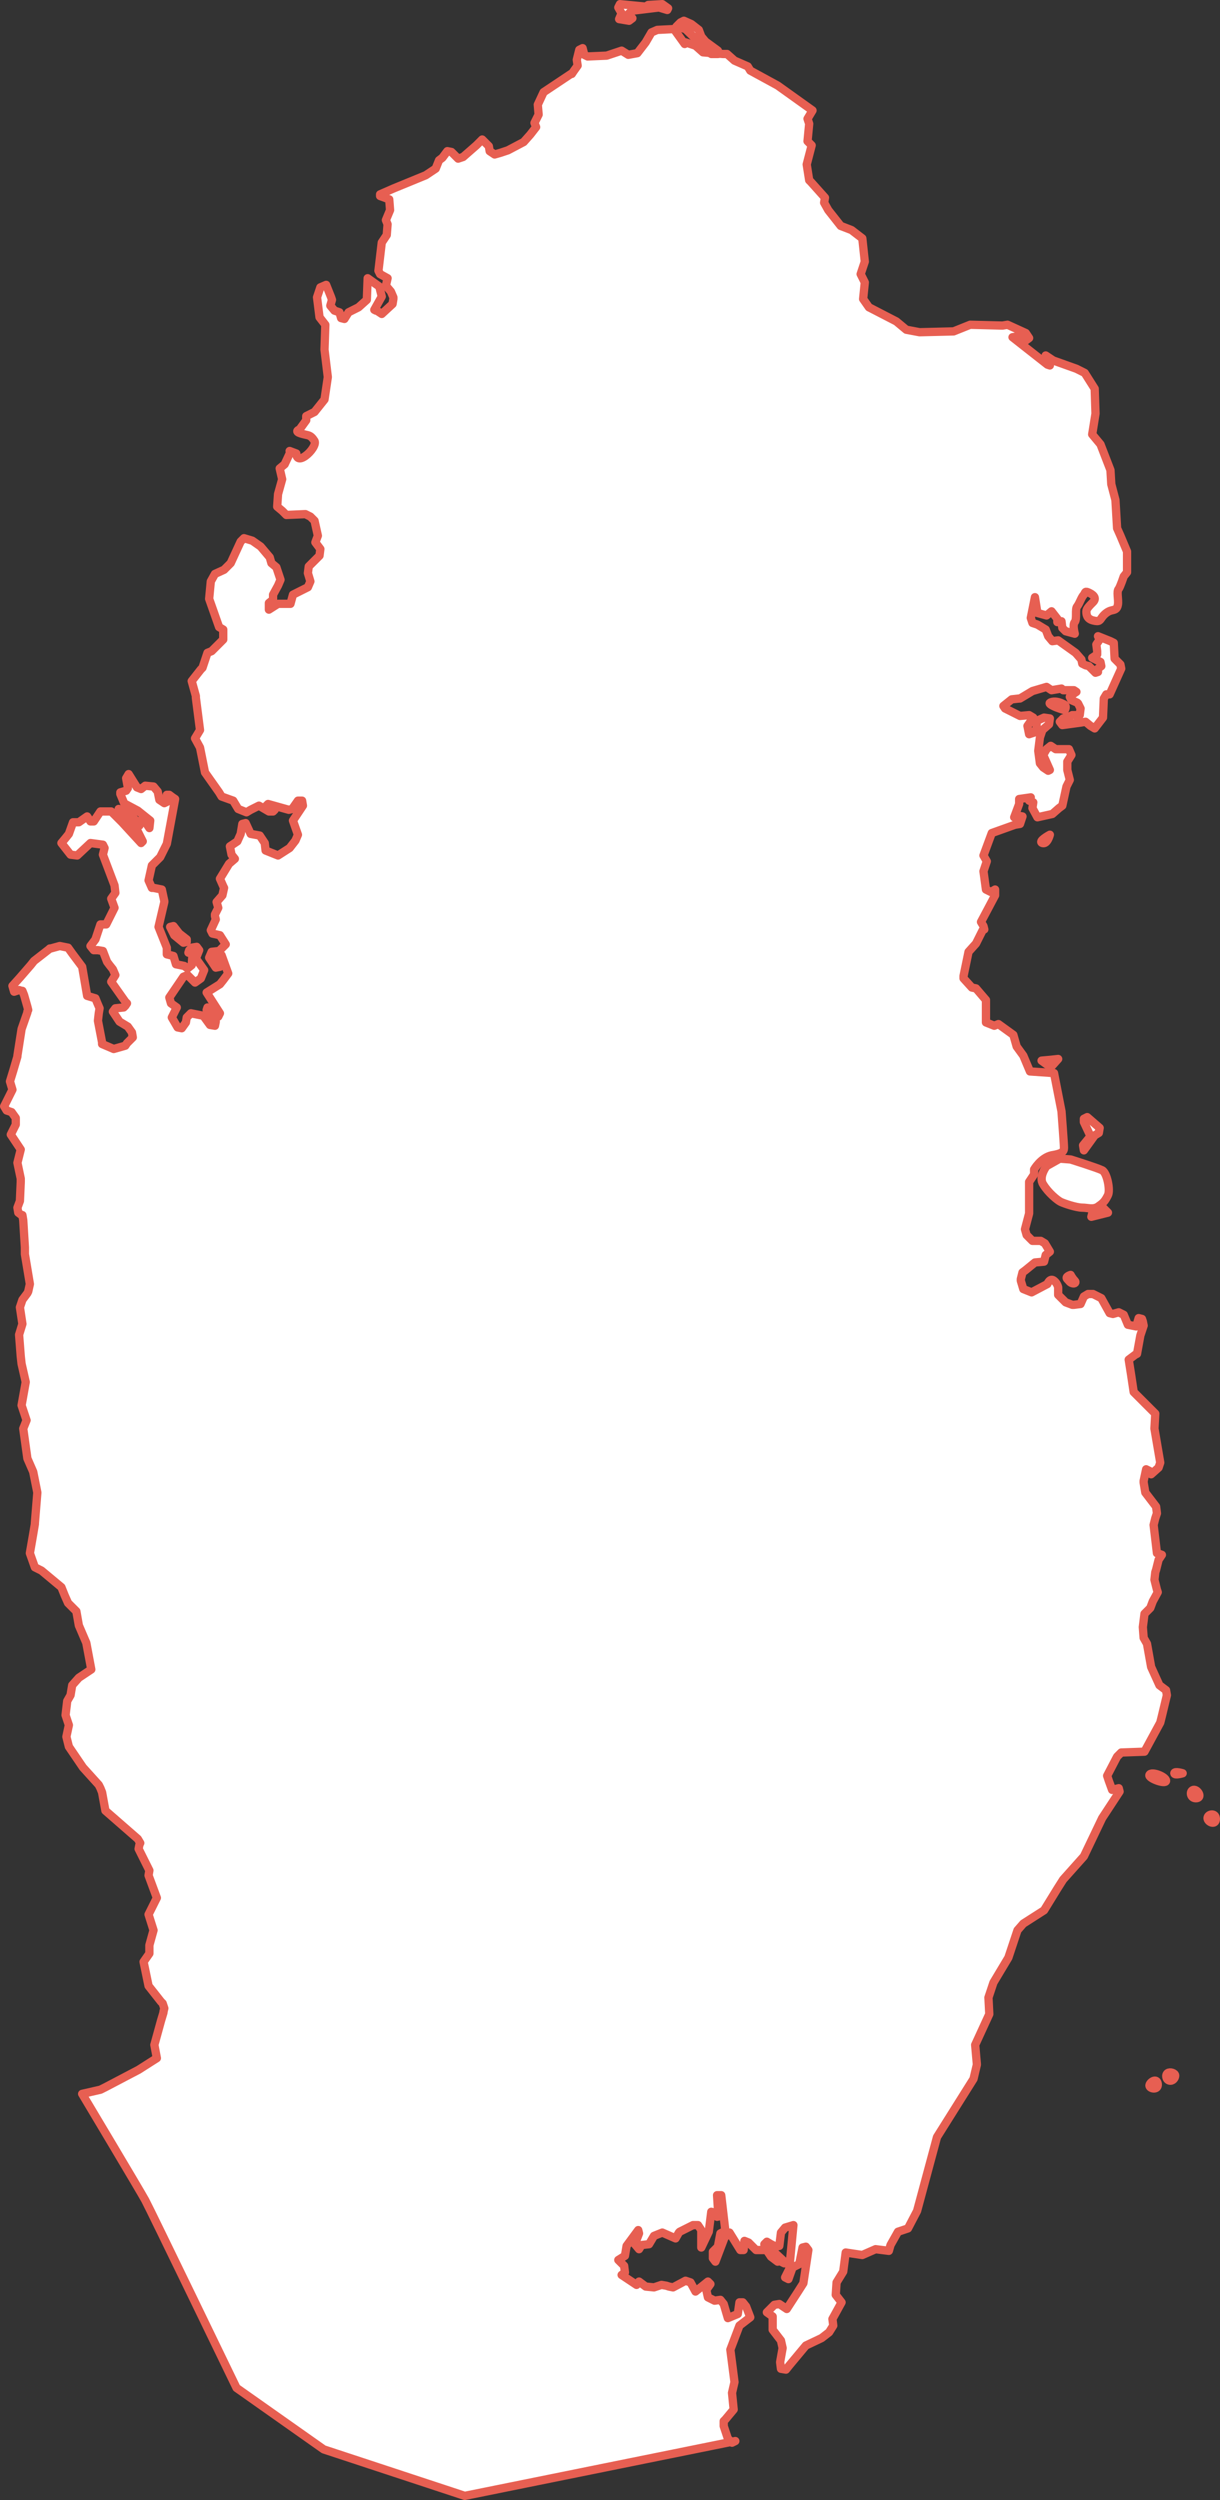 <?xml version="1.0" encoding="UTF-8"?>
<svg width="147px" height="301px" viewBox="0 0 147 301" version="1.1" xmlns="http://www.w3.org/2000/svg" xmlns:xlink="http://www.w3.org/1999/xlink">
    <rect x="0" y="0" width="147" height="301" fill="#333333" stroke="none"/>
    <!-- Generator: Sketch 64 (93537) - https://sketch.com -->
    <title>150</title>
    <desc>Created with Sketch.</desc>
    <g id="150" stroke="none" stroke-width="1" fill="none" fill-rule="evenodd">
        <g id="Group-73">
            <path d="M88.6,293.9 L56,300.5 L39,294.9 L28.5,287.5 C28.5,287.5 18.1,266 17.5,264.9 C16.9,263.799 9.9,252.099 9.9,252.099 L12.1,251.599 L12.701,251.299 L16.701,249.2 L18.9,247.799 L18.6,246.2 L19.4,243.299 L19.701,242.299 L19.701,242.2 L19.8,241.799 L19.6,241.2 L19.4,241 L17.9,239.099 L17.3,236.2 L18,235.2 L18,234.2 L18.5,232.4 L17.9,230.5 L18.9,228.5 L17.9,225.799 L18,225.2 L16.701,222.599 L16.8,222.099 L16.9,221.9 L16.6,221.4 L12.701,218 L12.3,215.799 L12.1,215.299 L11.9,214.9 L10,212.799 L8.3,210.299 L8,209.099 L8.3,207.7 L7.9,206.5 L8.1,204.799 L8.5,204.099 L8.6,203.5 L8.701,202.9 L9.5,202 L11,201 L10.4,197.799 L9.5,195.7 L9.201,194 L8.201,193 L7.8,192.099 L7.4,191.099 L5,189.099 L4.201,188.7 L3.6,187 L4,184.7 L4.201,183.5 L4.201,183.4 L4.5,179.7 L4,177.2 L3.3,175.599 L2.8,172 L3.201,171 L2.6,169.2 L3.1,166.4 L2.6,164.2 L2.5,163.299 L2.3,160.7 L2.701,159.4 L2.4,157.4 L2.701,156.5 L3.3,155.7 L3.4,155.5 L3.6,154.599 L3,151 L3,150.2 L2.8,146.9 L2.701,146.299 L2.6,146.299 L2.201,146 L2.1,145.4 L2.4,144.6 L2.5,142.299 L2.5,141.9 L2.1,140 L2.5,138.4 L1.3,136.6 L1.9,135.4 L1.9,134.6 L1.4,133.9 L0.8,133.7 L0.5,133.2 L1.5,131.2 L1.201,130.2 L1.6,128.9 L2.1,127.2 L2.1,127.1 L2.6,123.9 L3.3,121.9 L3.3,121.799 L3.4,121.6 L3.3,121.2 L2.9,119.799 L2.701,119.299 L2.6,119.299 L2.3,119.2 L1.701,119.4 L1.5,118.7 L2.4,117.7 L3.701,116.2 L4.1,115.7 L5.9,114.299 L6,114.2 L6.1,114.2 L7.201,113.9 L8.201,114.1 L8.701,114.799 L9.9,116.4 L10.5,119.9 L11.5,120.2 L11.701,120.7 L12,121.4 L11.9,122 L11.8,122.9 L12.3,125.5 L12.3,125.7 L13.701,126.299 L15.1,125.9 L15.3,125.6 L16,124.9 L15.9,124.299 L15.4,123.6 L14.4,123 L13.6,121.799 L13.9,121.4 L14.9,121.299 L15.1,121.1 L15.3,120.799 L15.1,120.6 L13.4,118.2 L13.9,117.4 L13.6,116.7 L13.201,116.2 L12.9,115.799 L12.4,114.5 L11.8,114.4 L11.3,114.4 L10.9,113.9 L11.5,113.1 L12.1,111.299 L12.8,111.299 L13.6,109.7 L13.8,109.299 L13.4,108.2 L13.9,107.5 L13.8,106.6 L12.4,102.9 L12.6,102.1 L12.4,101.7 L10.9,101.5 L9.3,103 L8.5,102.9 L7.4,101.5 L7.9,100.9 L8.3,100.4 L8.8,99 L9.5,99 L10.5,98.299 L10.9,98.9 L11.3,98.9 L12.1,97.7 L13.4,97.7 L14.701,99 L17,101.5 L17.201,101.299 L16.5,99.9 L15.5,99.299 L14.8,98.4 L14.3,97.7 L14.3,97.4 L15,97.6 L15.6,97.799 L16.8,99.4 L16.9,98.799 L17.4,98.799 L18,99.7 L18.1,98.799 L16.6,97.6 L15.1,96.799 L15,96.799 L14.5,95.6 L14.5,95.4 L15.201,95.2 L15.4,94.9 L15.4,94.799 L15.201,93.7 L15.5,93.2 L16.5,94.799 L17,95 L17.5,94.6 L18.5,94.7 L19,95.299 L19.201,96.299 L19.8,96.7 L20.201,96.5 L20.1,95.7 L20.4,95.7 L20.8,96 L21.1,96.2 L20.1,101.6 L19.4,103 L19.3,103.2 L18.3,104.2 L17.9,106 L18.3,106.9 L18.5,106.9 L19.5,107.1 L19.8,108.5 L19.8,108.6 L19.1,111.6 L20.1,114.1 L20.1,114.9 L20.9,115.1 L21.201,116.1 L22.201,116.299 L22.6,116.6 L23.1,116.2 L23.201,114.799 L22.701,114.7 L22.8,114.4 L23.1,114.1 L23.701,114 L24,114.4 L23.8,114.9 L23.6,115.4 L24.6,116.799 L24.201,117.799 L23.5,118.299 L22.6,117.4 L22.1,117.6 L20.4,120.1 L20.6,120.799 L21.3,121.299 L20.701,122.5 L21.4,123.7 L21.9,123.799 L22.4,123.1 L22.5,122.5 L23,122 L24.5,122.299 L25.3,123.4 L25.9,123.5 L26,123 L24.9,121.6 L25,121.299 L26.3,122.4 L26.5,122 L24.9,119.5 L26.5,118.5 L26.9,118 L27.5,117.2 L26.701,115 L26.3,114.9 L26.1,115.299 L26.5,116.4 L26,116.5 L25.201,115.299 L25.5,114.6 L26.4,114.5 L27.201,113.7 L26.5,112.6 L25.6,112.4 L25.4,112 L26,110.7 L25.9,110.299 L25.9,110.1 L26.3,109.299 L26.1,108.6 L26.8,107.799 L27,106.9 L26.9,106.7 L26.5,105.799 L27.6,104 L28.3,103.4 L27.9,102.9 L27.701,101.9 L28.6,101.299 L29,100.4 L29.201,99.2 L29.6,99.1 L30.201,100.4 L31.3,100.6 L31.9,101.5 L32,102.4 L33.5,103 L34.9,102.1 L35.6,101.2 L35.9,100.5 L35.3,98.799 L36.1,97.6 L36.5,97 L36.4,96.4 L35.9,96.4 L35.201,97.4 L34.8,97.5 L32.3,96.799 L32.1,97 L33.1,97.5 L32.9,97.7 L32.4,97.7 L31.201,97 L30.201,97.5 L29.701,97.799 L28.701,97.4 L28.1,96.4 L26.701,95.9 L26.4,95.4 L24.701,93 L24.1,90 L23.5,88.9 L24.1,87.9 L23.6,84 L23.6,83.799 L23.1,82 L24.201,80.6 L24.4,80.4 L25,78.6 L25.5,78.4 L26,77.9 L26.9,77 L26.9,75.799 L26.4,75.5 L25.201,72.1 L25.4,70 L25.9,69.1 L27,68.6 L27.8,67.799 L29,65.2 L29.4,64.799 L30.4,65.1 L31.4,65.799 L32.5,67.1 L32.701,67.799 L33.3,68.299 L33.8,69.799 L33.5,70.5 L32.9,71.6 L32.9,72.2 L32.4,72.6 L32.4,73.4 L33.5,72.7 L35,72.7 L35.3,71.6 L37.1,70.7 L37.4,70 L37.1,69 L37.201,68.2 L38.5,66.9 L38.6,66.1 L38,65.299 L38.3,64.5 L37.9,62.7 L37.4,62.2 L36.8,61.9 L34.5,62 L34.1,61.6 L34,61.5 L33.4,61 L33.5,59.5 L34,57.7 L33.701,56.4 L34.3,55.9 L35,54.4 L34.9,54.299 L35.701,54.6 C35.701,55.2 36.1,55.4 36.8,54.9 C37.5,54.4 38.1,53.5 37.9,53.1 C37.701,52.799 37.5,52.5 37.1,52.4 C36.701,52.299 35.5,52.1 35.9,51.799 L36.1,51.7 L36.9,50.6 L36.9,50.1 L37.9,49.6 L39.1,48.1 L39.5,45.4 L39.1,42.1 L39.201,39.1 L38.5,38.2 L38.201,35.799 L38.6,34.6 L39.3,34.299 L39.9,35.799 L40,36.1 L39.8,36.799 L40.3,37.4 L40.9,37.6 L41.1,38.299 L41.5,38.4 L42,37.6 L43.201,37 L44.201,36.1 L44.3,33.5 L45.701,34.5 L46,35.7 L45.1,37.299 L45.3,37.4 L45.4,37.4 L46,37.799 L47.3,36.6 L47.4,36 L47.4,35.799 L47.1,35.1 L46.5,34.4 L46.701,33.5 L45.8,33 L45.6,32.6 L46,29.2 L46.6,28.299 L46.701,27 L46.5,26.5 L47,25.299 L46.9,24 L45.8,23.6 L45.8,23.4 L47.4,22.7 L51.3,21.1 L52.5,20.299 L52.9,19.299 L53.3,19 L53.9,18.2 L54.4,18.299 L55.201,19.1 L55.8,18.9 L57.4,17.5 L58.1,16.799 L58.9,17.6 L59,18.2 L59.6,18.6 L60.3,18.4 L61.201,18.1 L63.1,17.1 L63.9,16.2 L64.6,15.299 L64.4,14.799 L64.9,13.799 L64.8,12.6 L65.5,11.1 L68.8,8.9 L68.9,8.9 L69.1,8.6 L69.6,7.9 L69.5,7.2 L69.8,6 L70.201,5.799 L70.4,6.6 L70.8,6.799 L73.1,6.7 L74.901,6.1 L75.701,6.6 L76.8,6.4 L77.8,5.1 L78.5,3.9 L79.201,3.6 L81.201,3.5 L82.5,5.299 L82.6,5.1 L83.8,5.5 L84.701,6.299 L87.1,6.5 L87.201,6.5 L87.6,6.5 L88.5,7.299 L90.1,8 L90.401,8.5 L93.701,10.299 L97.901,13.299 L97.3,14.299 L97.5,14.9 L97.3,17 L97.8,17.5 L97.201,19.799 L97.5,21.7 L97.701,21.9 L99.401,23.799 L99.3,24.4 L99.8,25.299 L101.3,27.2 L102.6,27.7 L103.901,28.7 L104.201,31.5 L103.701,33 L104.201,34 L104,36 L104.701,37 L104.901,37.1 L108,38.7 L109.201,39.7 L110.8,40 L114.901,39.9 L116.901,39.1 L120.8,39.2 L121.401,39.1 L123.6,40.1 L124,40.7 L123.6,41 L122.6,40.5 L122,40.6 L126.201,43.9 L126.5,44 L126,43.4 L126,42.799 L126.901,43.4 L129.701,44.4 L130.701,44.9 L131.901,46.799 L132,49.799 L131.6,52.299 L132.6,53.5 L133.8,56.6 L133.901,58.299 L134.401,60.2 L134.6,63.6 L135,64.5 L135.8,66.4 L135.8,68.9 L135.401,69.4 C135.401,69.4 135,70.6 134.8,70.9 C134.5,71.2 134.8,72.2 134.701,72.799 C134.6,73.4 134.3,73.4 133.901,73.5 C133.5,73.6 133.1,73.9 132.8,74.299 C132.5,74.7 132.5,74.9 131.701,74.7 C130.901,74.5 130.901,73.9 130.901,73.6 C130.901,73.299 131.3,72.9 131.701,72.5 C132.1,72.1 131.901,71.7 131.3,71.4 C130.701,71.1 130.8,71.299 130.6,71.6 C130.3,71.9 130.1,72.6 129.8,73 C129.5,73.299 129.8,74.5 129.5,74.9 C129.201,75.2 129.5,76.299 129.5,76.299 L128.401,76 L128,75.6 L127.901,74.799 L127.401,74.9 L127.401,74.5 L126.701,73.6 L126.1,74.1 L125,73.799 L124.701,71.9 L124.201,74.4 L124.401,75 L125,75.2 L126,75.799 L126.3,76.6 L126.8,77.2 L127.5,77.1 L129.6,78.6 L130.3,79.4 L130.401,79.9 L130.8,80.1 L131.201,80.2 L132,81 L132.3,80.9 L132.3,80.5 L132.701,80.2 L132.6,79.7 L131.6,79.2 L132.201,78.799 L132.201,78.4 L132.1,77.6 L132.5,77 L132.3,76.6 L133.8,77.2 L134.201,77.4 L134.3,79.299 L135,80 L135.1,80.5 L133.701,83.6 L133.3,83.6 L133,84.1 L132.901,86.4 L131.901,87.7 L131.401,87.4 L130.8,86.9 L130.201,87 L128,87.299 L127.701,86.9 L128.1,86.5 L129,86.2 L129.201,86.1 L130.1,86.1 L130.201,85.299 L129.901,84.7 L129.8,84.6 L129.1,84.299 L128.901,83.9 L129.401,83.5 L129.701,83.299 L129.401,83.1 L129,83.1 L128.1,83.1 L127.901,82.9 L126.701,83.1 L126.1,82.7 L124.401,83.2 L122.901,84.1 L122.8,84.1 L121.901,84.2 L120.901,85 L121.1,85.299 L122.901,86.2 L124,86.1 L124.5,86.4 L123.8,87.4 L124,88.4 L124.6,88.2 L124.901,87.7 L124.901,86.799 L125.8,86.4 L126.5,86.5 L126.401,87.2 L125.6,87.9 L125.3,88.799 L125.1,90.4 L125.3,91.9 L125.701,92.4 L126.3,92.799 L126.5,92.7 L125.701,90.9 L126.1,90.2 L126.6,89.799 L127.201,90.2 L128.8,90.2 L129.1,90.9 L128.6,91.7 L128.6,92.7 L128.901,93.9 L128.5,94.7 L128,97 L127.6,97.299 L126.8,98 L125,98.4 L124.401,97.299 L124.5,96.6 L124,96.4 L124.201,96 L122.8,96.2 L122.8,96.799 L122.201,98.4 L122.6,98.2 L123.201,98.299 L122.901,99.2 L122.3,99.299 L119.5,100.299 L118.5,103 L118.901,103.7 L118.5,104.9 L118.8,107.1 L119.401,107.4 L119.901,107.1 L119.901,107.799 L119,109.5 L118.201,111 L118.5,111.5 L118.6,111.9 L118.401,112 L117.6,113.6 L116.701,114.6 L116.1,117.5 L116.1,117.799 L117.1,118.9 L117.6,119 L118.8,120.4 L118.8,123.1 L119.8,123.5 L120.3,123.299 L122.1,124.6 L122.5,126 L123.3,127.1 L124.1,129 L127,129.2 L127.901,133.799 C127.901,133.799 128.201,137.7 128.201,138.2 C128.201,138.7 127.901,138.9 126.701,139.1 C125.401,139.4 124.6,140.799 124.6,140.799 L124.6,141.4 L124,142.299 L124,146.1 L123.5,148 L123.701,148.7 L124.401,149.4 L125,149.4 L125.401,149.4 L125.901,149.7 L126.5,150.7 L126,151.099 L125.8,151.9 L124.701,152 L123.6,152.9 L123.201,153.2 L123,154 L123,154.2 L123.3,155.2 L124.3,155.599 L126.201,154.599 C126.201,154.599 126.5,153.799 127,154.2 C127.401,154.5 127.5,155 127.5,155 L127.5,155.9 L128.401,156.799 L129.201,157.099 L129.401,157.099 L130.201,157 L130.6,156.099 L131.1,155.799 L131.701,155.799 L132.701,156.299 L133.701,158.099 L134.1,158.2 L134.8,158 L135.401,158.299 L135.901,159.5 L136.901,159.7 L137.201,158.7 L137.6,158.799 L137.701,159.099 L137.8,159.599 L137.401,160.799 L137,163 L136.8,163.099 L136,163.7 L136.3,165.599 L136.6,167.599 L139,170 L139.201,170.2 L139.1,172 L139.8,176.099 L139.6,176.7 L138.701,177.5 L138.5,177.099 L138.1,176.9 L137.8,178.299 L137.8,178.5 L138,179.7 L139.3,181.4 L139.401,182.2 L139.201,182.799 L139,183.599 L139.201,185.299 L139.401,187 L140,187.2 L139.6,187.799 L139.3,189 L139.201,189.299 L139.1,190.2 L139.401,191.4 L139.5,191.7 L138.901,192.799 L138.6,193.599 L137.901,194.299 L137.701,195.9 L137.8,197.2 L138.201,197.9 L138.701,200.7 L139.701,202.9 L140.5,203.5 L140.6,204.099 L140,206.599 L139.8,207.4 L137.901,210.9 L135.1,211 L134.6,211.5 L133.401,213.799 L133.6,214.4 L134,215.5 L134.8,215.299 L134.901,215.7 L132.8,218.9 L130.6,223.5 L128.1,226.299 L127.401,227.4 L125.8,230 L123.3,231.599 L122.6,232.4 L121.5,235.7 L120.6,237.2 L119.701,238.7 L119.1,240.5 L119.201,242.5 L117.5,246.2 L117.701,248.5 L117.701,248.599 L117.3,250.299 L112.901,257.299 L110.5,266.2 L109.401,268.299 L108.201,268.7 L107.3,270.299 L107.1,271 L105.5,270.799 L103.901,271.5 L101.901,271.2 L101.6,273.5 L100.8,274.799 L100.701,276.299 L101.401,277.2 L100.3,279.2 L100.401,280 L99.901,280.799 L99,281.5 L97.1,282.4 L95.1,284.799 L94.701,285.299 L94.1,285.2 L94,284.4 L94.3,282.7 L94.1,281.799 L93.1,280.5 L93.1,278.9 L92.401,278.4 L93.3,277.5 L93.901,277.4 L94.8,278 L96.1,276 L96.8,274.9 L97.401,270.9 L97.1,270.5 L96.701,270.599 L96.3,272.599 L95.5,273 L95,274.4 L94.6,274.2 L95.1,273.2 L95.6,267.9 L94.6,268.2 L94.1,268.799 L93.901,270.4 L93.5,270.5 L93.1,270.299 L92.901,270.2 L92.401,269.9 L92.1,270.2 L92.201,270.9 L91.1,270.9 L90.201,270 L89.701,269.799 L89.6,270.9 L89.201,270.9 L87.901,268.799 L87.3,269.4 L86.201,272.299 L85.901,271.9 L85.901,271.099 L86.5,270.5 L86.8,268.9 L87.401,268.599 L86.901,264.299 L86.401,264.299 L86.5,265.9 L86.8,266.799 L86.401,266.9 L86.1,266.4 L85.701,266.299 L85.401,268.7 L84.5,270.599 L84.5,268.5 L84.1,267.9 L83.5,267.9 L81.901,268.7 L81.8,268.799 L81.401,269.5 L79.8,268.799 L78.8,269.2 L78.201,270.2 L77.3,270.299 L77,270.799 L76.5,270.2 L77,268.9 L76.901,268.5 L75.5,270.4 L75.3,271.599 L74.5,272.099 L75.201,272.799 L75.3,273.599 L74.901,273.9 L76.701,275.099 L77,274.7 L77.8,275.299 L78.8,275.4 L79.701,275.099 L80.3,275.2 L80.6,275.299 L81.1,275.4 L82.6,274.599 L83.201,274.799 L83.8,275.9 L85.3,274.7 L85.6,275 L85.1,275.7 L85.3,276.599 L86.1,277 L86.8,276.9 L87.201,277.4 L87.701,279.099 L88.901,278.599 L89.1,277.2 L89.5,277.2 L89.901,277.7 L90.401,279 L89.1,280 L88,282.9 L88.5,286.799 L88.201,288.099 L88.401,290.099 L87.401,291.299 L87.201,291.5 L87.201,291.9 L87.201,292.099 L87.701,293.599 L88.201,294.099 L88.6,293.9 Z" id="Fill-1" fill="#FFFFFF"></path>
            <path d="M88.6,293.9 L56,300.5 L39,294.9 L28.5,287.5 C28.5,287.5 18.1,266 17.5,264.9 C16.9,263.799 9.9,252.099 9.9,252.099 L12.1,251.599 L12.701,251.299 L16.701,249.2 L18.9,247.799 L18.6,246.2 L19.4,243.299 L19.701,242.299 L19.701,242.2 L19.8,241.799 L19.6,241.2 L19.4,241 L17.9,239.099 L17.3,236.2 L18,235.2 L18,234.2 L18.5,232.4 L17.9,230.5 L18.9,228.5 L17.9,225.799 L18,225.2 L16.701,222.599 L16.8,222.099 L16.9,221.9 L16.6,221.4 L12.701,218 L12.3,215.799 L12.1,215.299 L11.9,214.9 L10,212.799 L8.3,210.299 L8,209.099 L8.3,207.7 L7.9,206.5 L8.1,204.799 L8.5,204.099 L8.6,203.5 L8.701,202.9 L9.5,202 L11,201 L10.4,197.799 L9.5,195.7 L9.201,194 L8.201,193 L7.8,192.099 L7.4,191.099 L5,189.099 L4.201,188.7 L3.6,187 L4,184.7 L4.201,183.5 L4.201,183.4 L4.5,179.7 L4,177.2 L3.3,175.599 L2.8,172 L3.201,171 L2.6,169.2 L3.1,166.4 L2.6,164.2 L2.5,163.299 L2.3,160.7 L2.701,159.4 L2.4,157.4 L2.701,156.5 L3.3,155.7 L3.4,155.5 L3.6,154.599 L3,151 L3,150.2 L2.8,146.9 L2.701,146.299 L2.6,146.299 L2.201,146 L2.1,145.4 L2.4,144.6 L2.5,142.299 L2.5,141.9 L2.1,140 L2.5,138.4 L1.3,136.6 L1.9,135.4 L1.9,134.6 L1.4,133.9 L0.8,133.7 L0.5,133.2 L1.5,131.2 L1.201,130.2 L1.6,128.9 L2.1,127.2 L2.1,127.1 L2.6,123.9 L3.3,121.9 L3.3,121.799 L3.4,121.6 L3.3,121.2 L2.9,119.799 L2.701,119.299 L2.6,119.299 L2.3,119.2 L1.701,119.4 L1.5,118.7 L2.4,117.7 L3.701,116.2 L4.1,115.7 L5.9,114.299 L6,114.2 L6.1,114.2 L7.201,113.9 L8.201,114.1 L8.701,114.799 L9.9,116.4 L10.5,119.9 L11.5,120.2 L11.701,120.7 L12,121.4 L11.9,122 L11.8,122.9 L12.3,125.5 L12.3,125.7 L13.701,126.299 L15.1,125.9 L15.3,125.6 L16,124.9 L15.9,124.299 L15.4,123.6 L14.4,123 L13.6,121.799 L13.9,121.4 L14.9,121.299 L15.1,121.1 L15.3,120.799 L15.1,120.6 L13.4,118.2 L13.9,117.4 L13.6,116.7 L13.201,116.2 L12.9,115.799 L12.4,114.5 L11.8,114.4 L11.3,114.4 L10.9,113.9 L11.5,113.1 L12.1,111.299 L12.8,111.299 L13.6,109.7 L13.8,109.299 L13.4,108.2 L13.9,107.5 L13.8,106.6 L12.4,102.9 L12.6,102.1 L12.4,101.7 L10.9,101.5 L9.3,103 L8.5,102.9 L7.4,101.5 L7.9,100.9 L8.3,100.4 L8.8,99 L9.5,99 L10.5,98.299 L10.9,98.9 L11.3,98.9 L12.1,97.7 L13.4,97.7 L14.701,99 L17,101.5 L17.201,101.299 L16.5,99.9 L15.5,99.299 L14.8,98.4 L14.3,97.7 L14.3,97.4 L15,97.6 L15.6,97.799 L16.8,99.4 L16.9,98.799 L17.4,98.799 L18,99.7 L18.1,98.799 L16.6,97.6 L15.1,96.799 L15,96.799 L14.5,95.6 L14.5,95.4 L15.201,95.2 L15.4,94.9 L15.4,94.799 L15.201,93.7 L15.5,93.2 L16.5,94.799 L17,95 L17.5,94.6 L18.5,94.7 L19,95.299 L19.201,96.299 L19.8,96.7 L20.201,96.5 L20.1,95.7 L20.4,95.7 L20.8,96 L21.1,96.2 L20.1,101.6 L19.4,103 L19.3,103.2 L18.3,104.2 L17.9,106 L18.3,106.9 L18.5,106.9 L19.5,107.1 L19.8,108.5 L19.8,108.6 L19.1,111.6 L20.1,114.1 L20.1,114.9 L20.9,115.1 L21.201,116.1 L22.201,116.299 L22.6,116.6 L23.1,116.2 L23.201,114.799 L22.701,114.7 L22.8,114.4 L23.1,114.1 L23.701,114 L24,114.4 L23.8,114.9 L23.6,115.4 L24.6,116.799 L24.201,117.799 L23.5,118.299 L22.6,117.4 L22.1,117.6 L20.4,120.1 L20.6,120.799 L21.3,121.299 L20.701,122.5 L21.4,123.7 L21.9,123.799 L22.4,123.1 L22.5,122.5 L23,122 L24.5,122.299 L25.3,123.4 L25.9,123.5 L26,123 L24.9,121.6 L25,121.299 L26.3,122.4 L26.5,122 L24.9,119.5 L26.5,118.5 L26.9,118 L27.5,117.2 L26.701,115 L26.3,114.9 L26.1,115.299 L26.5,116.4 L26,116.5 L25.201,115.299 L25.5,114.6 L26.4,114.5 L27.201,113.7 L26.5,112.6 L25.6,112.4 L25.4,112 L26,110.7 L25.9,110.299 L25.9,110.1 L26.3,109.299 L26.1,108.6 L26.8,107.799 L27,106.9 L26.9,106.7 L26.5,105.799 L27.6,104 L28.3,103.4 L27.9,102.9 L27.701,101.9 L28.6,101.299 L29,100.4 L29.201,99.2 L29.6,99.1 L30.201,100.4 L31.3,100.6 L31.9,101.5 L32,102.4 L33.5,103 L34.9,102.1 L35.6,101.2 L35.9,100.5 L35.3,98.799 L36.1,97.6 L36.5,97 L36.4,96.4 L35.9,96.4 L35.201,97.4 L34.8,97.5 L32.3,96.799 L32.1,97 L33.1,97.5 L32.9,97.7 L32.4,97.7 L31.201,97 L30.201,97.5 L29.701,97.799 L28.701,97.4 L28.1,96.4 L26.701,95.9 L26.4,95.4 L24.701,93 L24.1,90 L23.5,88.9 L24.1,87.9 L23.6,84 L23.6,83.799 L23.1,82 L24.201,80.6 L24.4,80.4 L25,78.6 L25.5,78.4 L26,77.9 L26.9,77 L26.9,75.799 L26.4,75.5 L25.201,72.1 L25.4,70 L25.9,69.1 L27,68.6 L27.8,67.799 L29,65.2 L29.4,64.799 L30.4,65.1 L31.4,65.799 L32.5,67.1 L32.701,67.799 L33.3,68.299 L33.8,69.799 L33.5,70.5 L32.9,71.6 L32.9,72.2 L32.4,72.6 L32.4,73.4 L33.5,72.7 L35,72.7 L35.3,71.6 L37.1,70.7 L37.4,70 L37.1,69 L37.201,68.2 L38.5,66.9 L38.6,66.1 L38,65.299 L38.3,64.5 L37.9,62.7 L37.4,62.2 L36.8,61.9 L34.5,62 L34.1,61.6 L34,61.5 L33.4,61 L33.5,59.5 L34,57.7 L33.701,56.4 L34.3,55.9 L35,54.4 L34.9,54.299 L35.701,54.6 C35.701,55.2 36.1,55.4 36.8,54.9 C37.5,54.4 38.1,53.5 37.9,53.1 C37.701,52.799 37.5,52.5 37.1,52.4 C36.701,52.299 35.5,52.1 35.9,51.799 L36.1,51.7 L36.9,50.6 L36.9,50.1 L37.9,49.6 L39.1,48.1 L39.5,45.4 L39.1,42.1 L39.201,39.1 L38.5,38.2 L38.201,35.799 L38.6,34.6 L39.3,34.299 L39.9,35.799 L40,36.1 L39.8,36.799 L40.3,37.4 L40.9,37.6 L41.1,38.299 L41.5,38.4 L42,37.6 L43.201,37 L44.201,36.1 L44.3,33.5 L45.701,34.5 L46,35.7 L45.1,37.299 L45.3,37.4 L45.4,37.4 L46,37.799 L47.3,36.6 L47.4,36 L47.4,35.799 L47.1,35.1 L46.5,34.4 L46.701,33.5 L45.8,33 L45.6,32.6 L46,29.2 L46.6,28.299 L46.701,27 L46.5,26.5 L47,25.299 L46.9,24 L45.8,23.6 L45.8,23.4 L47.4,22.7 L51.3,21.1 L52.5,20.299 L52.9,19.299 L53.3,19 L53.9,18.2 L54.4,18.299 L55.201,19.1 L55.8,18.9 L57.4,17.5 L58.1,16.799 L58.9,17.6 L59,18.2 L59.6,18.6 L60.3,18.4 L61.201,18.1 L63.1,17.1 L63.9,16.2 L64.6,15.299 L64.4,14.799 L64.9,13.799 L64.8,12.6 L65.5,11.1 L68.8,8.9 L68.9,8.9 L69.1,8.6 L69.6,7.9 L69.5,7.2 L69.8,6 L70.201,5.799 L70.4,6.6 L70.8,6.799 L73.1,6.7 L74.901,6.1 L75.701,6.6 L76.8,6.4 L77.8,5.1 L78.5,3.9 L79.201,3.6 L81.201,3.5 L82.5,5.299 L82.6,5.1 L83.8,5.5 L84.701,6.299 L87.1,6.5 L87.201,6.5 L87.6,6.5 L88.5,7.299 L90.1,8 L90.401,8.5 L93.701,10.299 L97.901,13.299 L97.3,14.299 L97.5,14.9 L97.3,17 L97.8,17.5 L97.201,19.799 L97.5,21.7 L97.701,21.9 L99.401,23.799 L99.3,24.4 L99.8,25.299 L101.3,27.2 L102.6,27.7 L103.901,28.7 L104.201,31.5 L103.701,33 L104.201,34 L104,36 L104.701,37 L104.901,37.1 L108,38.7 L109.201,39.7 L110.8,40 L114.901,39.9 L116.901,39.1 L120.8,39.2 L121.401,39.1 L123.6,40.1 L124,40.7 L123.6,41 L122.6,40.5 L122,40.6 L126.201,43.9 L126.5,44 L126,43.4 L126,42.799 L126.901,43.4 L129.701,44.4 L130.701,44.9 L131.901,46.799 L132,49.799 L131.6,52.299 L132.6,53.5 L133.8,56.6 L133.901,58.299 L134.401,60.2 L134.6,63.6 L135,64.5 L135.8,66.4 L135.8,68.9 L135.401,69.4 C135.401,69.4 135,70.6 134.8,70.9 C134.5,71.2 134.8,72.2 134.701,72.799 C134.6,73.4 134.3,73.4 133.901,73.5 C133.5,73.6 133.1,73.9 132.8,74.299 C132.5,74.7 132.5,74.9 131.701,74.7 C130.901,74.5 130.901,73.9 130.901,73.6 C130.901,73.299 131.3,72.9 131.701,72.5 C132.1,72.1 131.901,71.7 131.3,71.4 C130.701,71.1 130.8,71.299 130.6,71.6 C130.3,71.9 130.1,72.6 129.8,73 C129.5,73.299 129.8,74.5 129.5,74.9 C129.201,75.2 129.5,76.299 129.5,76.299 L128.401,76 L128,75.6 L127.901,74.799 L127.401,74.9 L127.401,74.5 L126.701,73.6 L126.1,74.1 L125,73.799 L124.701,71.9 L124.201,74.4 L124.401,75 L125,75.2 L126,75.799 L126.3,76.6 L126.8,77.2 L127.5,77.1 L129.6,78.6 L130.3,79.4 L130.401,79.9 L130.8,80.1 L131.201,80.2 L132,81 L132.3,80.9 L132.3,80.5 L132.701,80.2 L132.6,79.7 L131.6,79.2 L132.201,78.799 L132.201,78.4 L132.1,77.6 L132.5,77 L132.3,76.6 L133.8,77.2 L134.201,77.4 L134.3,79.299 L135,80 L135.1,80.5 L133.701,83.6 L133.3,83.6 L133,84.1 L132.901,86.4 L131.901,87.7 L131.401,87.4 L130.8,86.9 L130.201,87 L128,87.299 L127.701,86.9 L128.1,86.5 L129,86.2 L129.201,86.1 L130.1,86.1 L130.201,85.299 L129.901,84.7 L129.8,84.6 L129.1,84.299 L128.901,83.9 L129.401,83.5 L129.701,83.299 L129.401,83.1 L129,83.1 L128.1,83.1 L127.901,82.9 L126.701,83.1 L126.1,82.7 L124.401,83.2 L122.901,84.1 L122.8,84.1 L121.901,84.2 L120.901,85 L121.1,85.299 L122.901,86.2 L124,86.1 L124.5,86.4 L123.8,87.4 L124,88.4 L124.6,88.2 L124.901,87.7 L124.901,86.799 L125.8,86.4 L126.5,86.5 L126.401,87.2 L125.6,87.9 L125.3,88.799 L125.1,90.4 L125.3,91.9 L125.701,92.4 L126.3,92.799 L126.5,92.7 L125.701,90.9 L126.1,90.2 L126.6,89.799 L127.201,90.2 L128.8,90.2 L129.1,90.9 L128.6,91.7 L128.6,92.7 L128.901,93.9 L128.5,94.7 L128,97 L127.6,97.299 L126.8,98 L125,98.4 L124.401,97.299 L124.5,96.6 L124,96.4 L124.201,96 L122.8,96.2 L122.8,96.799 L122.201,98.4 L122.6,98.2 L123.201,98.299 L122.901,99.2 L122.3,99.299 L119.5,100.299 L118.5,103 L118.901,103.7 L118.5,104.9 L118.8,107.1 L119.401,107.4 L119.901,107.1 L119.901,107.799 L119,109.5 L118.201,111 L118.5,111.5 L118.6,111.9 L118.401,112 L117.6,113.6 L116.701,114.6 L116.1,117.5 L116.1,117.799 L117.1,118.9 L117.6,119 L118.8,120.4 L118.8,123.1 L119.8,123.5 L120.3,123.299 L122.1,124.6 L122.5,126 L123.3,127.1 L124.1,129 L127,129.2 L127.901,133.799 C127.901,133.799 128.201,137.7 128.201,138.2 C128.201,138.7 127.901,138.9 126.701,139.1 C125.401,139.4 124.6,140.799 124.6,140.799 L124.6,141.4 L124,142.299 L124,146.1 L123.5,148 L123.701,148.7 L124.401,149.4 L125,149.4 L125.401,149.4 L125.901,149.7 L126.5,150.7 L126,151.099 L125.8,151.9 L124.701,152 L123.6,152.9 L123.201,153.2 L123,154 L123,154.2 L123.3,155.2 L124.3,155.599 L126.201,154.599 C126.201,154.599 126.5,153.799 127,154.2 C127.401,154.5 127.5,155 127.5,155 L127.5,155.9 L128.401,156.799 L129.201,157.099 L129.401,157.099 L130.201,157 L130.6,156.099 L131.1,155.799 L131.701,155.799 L132.701,156.299 L133.701,158.099 L134.1,158.2 L134.8,158 L135.401,158.299 L135.901,159.5 L136.901,159.7 L137.201,158.7 L137.6,158.799 L137.701,159.099 L137.8,159.599 L137.401,160.799 L137,163 L136.8,163.099 L136,163.7 L136.3,165.599 L136.6,167.599 L139,170 L139.201,170.2 L139.1,172 L139.8,176.099 L139.6,176.7 L138.701,177.5 L138.5,177.099 L138.1,176.9 L137.8,178.299 L137.8,178.5 L138,179.7 L139.3,181.4 L139.401,182.2 L139.201,182.799 L139,183.599 L139.201,185.299 L139.401,187 L140,187.2 L139.6,187.799 L139.3,189 L139.201,189.299 L139.1,190.2 L139.401,191.4 L139.5,191.7 L138.901,192.799 L138.6,193.599 L137.901,194.299 L137.701,195.9 L137.8,197.2 L138.201,197.9 L138.701,200.7 L139.701,202.9 L140.5,203.5 L140.6,204.099 L140,206.599 L139.8,207.4 L137.901,210.9 L135.1,211 L134.6,211.5 L133.401,213.799 L133.6,214.4 L134,215.5 L134.8,215.299 L134.901,215.7 L132.8,218.9 L130.6,223.5 L128.1,226.299 L127.401,227.4 L125.8,230 L123.3,231.599 L122.6,232.4 L121.5,235.7 L120.6,237.2 L119.701,238.7 L119.1,240.5 L119.201,242.5 L117.5,246.2 L117.701,248.5 L117.701,248.599 L117.3,250.299 L112.901,257.299 L110.5,266.2 L109.401,268.299 L108.201,268.7 L107.3,270.299 L107.1,271 L105.5,270.799 L103.901,271.5 L101.901,271.2 L101.6,273.5 L100.8,274.799 L100.701,276.299 L101.401,277.2 L100.3,279.2 L100.401,280 L99.901,280.799 L99,281.5 L97.1,282.4 L95.1,284.799 L94.701,285.299 L94.1,285.2 L94,284.4 L94.3,282.7 L94.1,281.799 L93.1,280.5 L93.1,278.9 L92.401,278.4 L93.3,277.5 L93.901,277.4 L94.8,278 L96.1,276 L96.8,274.9 L97.401,270.9 L97.1,270.5 L96.701,270.599 L96.3,272.599 L95.5,273 L95,274.4 L94.6,274.2 L95.1,273.2 L95.6,267.9 L94.6,268.2 L94.1,268.799 L93.901,270.4 L93.5,270.5 L93.1,270.299 L92.901,270.2 L92.401,269.9 L92.1,270.2 L92.201,270.9 L91.1,270.9 L90.201,270 L89.701,269.799 L89.6,270.9 L89.201,270.9 L87.901,268.799 L87.3,269.4 L86.201,272.299 L85.901,271.9 L85.901,271.099 L86.5,270.5 L86.8,268.9 L87.401,268.599 L86.901,264.299 L86.401,264.299 L86.5,265.9 L86.8,266.799 L86.401,266.9 L86.1,266.4 L85.701,266.299 L85.401,268.7 L84.5,270.599 L84.5,268.5 L84.1,267.9 L83.5,267.9 L81.901,268.7 L81.8,268.799 L81.401,269.5 L79.8,268.799 L78.8,269.2 L78.201,270.2 L77.3,270.299 L77,270.799 L76.5,270.2 L77,268.9 L76.901,268.5 L75.5,270.4 L75.3,271.599 L74.5,272.099 L75.201,272.799 L75.3,273.599 L74.901,273.9 L76.701,275.099 L77,274.7 L77.8,275.299 L78.8,275.4 L79.701,275.099 L80.3,275.2 L80.6,275.299 L81.1,275.4 L82.6,274.599 L83.201,274.799 L83.8,275.9 L85.3,274.7 L85.6,275 L85.1,275.7 L85.3,276.599 L86.1,277 L86.8,276.9 L87.201,277.4 L87.701,279.099 L88.901,278.599 L89.1,277.2 L89.5,277.2 L89.901,277.7 L90.401,279 L89.1,280 L88,282.9 L88.5,286.799 L88.201,288.099 L88.401,290.099 L87.401,291.299 L87.201,291.5 L87.201,291.9 L87.201,292.099 L87.701,293.599 L88.201,294.099 L88.6,293.9 Z" id="Stroke-3" stroke="#E75F52" stroke-linecap="round" stroke-linejoin="round"></path>
            <polygon id="Fill-5" fill="#FFFFFF" points="74.7 0.5 77.8 0.8 78.099 0.6 79.8 0.5 80.5 1 80.4 1.2 79.4 0.9 76.099 1.3 75.7 1.7 76.2 2.2 75.8 2.5 74.599 2.3 74.9 1.6 74.5 0.9"></polygon>
            <polygon id="Stroke-7" stroke="#E75F52" stroke-linecap="round" stroke-linejoin="round" points="74.7 0.5 77.8 0.8 78.099 0.6 79.8 0.5 80.5 1 80.4 1.2 79.4 0.9 76.099 1.3 75.7 1.7 76.2 2.2 75.8 2.5 74.599 2.3 74.9 1.6 74.5 0.9"></polygon>
            <polygon id="Fill-9" fill="#FFFFFF" points="83.3 2.9 84.2 3.6 84.5 4.4 85 5 86.5 6.1 86.5 6.5 85.7 6.5 82.6 3.5 81.901 3.3 81.5 3.5 81.5 3.2 82 2.7 82.401 2.5"></polygon>
            <polygon id="Stroke-11" stroke="#E75F52" stroke-linecap="round" stroke-linejoin="round" points="83.3 2.9 84.2 3.6 84.5 4.4 85 5 86.5 6.1 86.5 6.5 85.7 6.5 82.6 3.5 81.901 3.3 81.5 3.5 81.5 3.2 82 2.7 82.401 2.5"></polygon>
            <polygon id="Fill-13" fill="#FFFFFF" points="20.9 111.5 21.6 112.4 22.5 113.1 22.5 113.4 22.1 113.5 21 112.6 20.5 111.6"></polygon>
            <polygon id="Stroke-15" stroke="#E75F52" stroke-linecap="round" stroke-linejoin="round" points="20.9 111.5 21.6 112.4 22.5 113.1 22.5 113.4 22.1 113.5 21 112.6 20.5 111.6"></polygon>
            <polygon id="Fill-17" fill="#FFFFFF" points="131 134.5 132.5 135.8 132.4 136.4 131.9 136.7 130.6 138.5 130.5 137.9 131.4 136.8 130.6 135.1 130.6 134.7"></polygon>
            <polygon id="Stroke-19" stroke="#E75F52" stroke-linecap="round" stroke-linejoin="round" points="131 134.5 132.5 135.8 132.4 136.4 131.9 136.7 130.6 138.5 130.5 137.9 131.4 136.8 130.6 135.1 130.6 134.7"></polygon>
            <polygon id="Fill-21" fill="#FFFFFF" points="131.5 146.5 131.6 146.1 131.9 145.8 133 145.5 133.5 146"></polygon>
            <polygon id="Stroke-23" stroke="#E75F52" stroke-linecap="round" stroke-linejoin="round" points="131.5 146.5 131.6 146.1 131.9 145.8 133 145.5 133.5 146"></polygon>
            <polygon id="Fill-25" fill="#FFFFFF" points="92.8 270.5 92.901 270.8 94.401 272.2 94.5 272.5 93.901 272.2 93.7 272.3 92.901 271.7 92.5 271.1 92.5 270.5"></polygon>
            <polygon id="Stroke-27" stroke="#E75F52" stroke-linecap="round" stroke-linejoin="round" points="92.8 270.5 92.901 270.8 94.401 272.2 94.5 272.5 93.901 272.2 93.7 272.3 92.901 271.7 92.5 271.1 92.5 270.5"></polygon>
            <g id="Group-32" transform="translate(138, 250)">
                <path d="M0.5,1.1 C0.5,1.5 1.6,1.701 1.5,0.901 C1.4,0.1 0.5,0.701 0.5,1.1" id="Fill-29" fill="#FFFFFF"></path>
                <path d="M0.5,1.1 C0.5,1.5 1.6,1.701 1.5,0.901 C1.4,0.1 0.5,0.701 0.5,1.1" id="Stroke-31" stroke="#E75F52" stroke-linecap="round" stroke-linejoin="round"></path>
            </g>
            <g id="Group-36" transform="translate(140, 249)">
                <path d="M0.7,0.6 C0.4,0.8 0.5,1.401 0.9,1.5 C1.3,1.6 1.599,1.201 1.599,0.901 C1.599,0.6 1,0.401 0.7,0.6" id="Fill-33" fill="#FFFFFF"></path>
                <path d="M0.7,0.6 C0.4,0.8 0.5,1.401 0.9,1.5 C1.3,1.6 1.599,1.201 1.599,0.901 C1.599,0.6 1,0.401 0.7,0.6" id="Stroke-35" stroke="#E75F52" stroke-linecap="round" stroke-linejoin="round"></path>
            </g>
            <g id="Group-40" transform="translate(138, 213)">
                <path d="M0.5,0.7 C0.3,1.099 2.5,1.9 2.5,1.4 C2.5,0.9 0.7,0.2 0.5,0.7" id="Fill-37" fill="#FFFFFF"></path>
                <path d="M0.5,0.7 C0.3,1.099 2.5,1.9 2.5,1.4 C2.5,0.9 0.7,0.2 0.5,0.7" id="Stroke-39" stroke="#E75F52" stroke-linecap="round" stroke-linejoin="round"></path>
            </g>
            <g id="Group-44" transform="translate(143, 215)">
                <path d="M0.8,0.5 C0.3,0.6 0.401,1.6 1.2,1.5 C1.901,1.4 1.3,0.4 0.8,0.5" id="Fill-41" fill="#FFFFFF"></path>
                <path d="M0.8,0.5 C0.3,0.6 0.401,1.6 1.2,1.5 C1.901,1.4 1.3,0.4 0.8,0.5" id="Stroke-43" stroke="#E75F52" stroke-linecap="round" stroke-linejoin="round"></path>
            </g>
            <g id="Group-48" transform="translate(145, 218)">
                <path d="M0.5,0.9 C0.5,1.4 1.5,1.799 1.5,1 C1.5,0.2 0.5,0.4 0.5,0.9" id="Fill-45" fill="#FFFFFF"></path>
                <path d="M0.5,0.9 C0.5,1.4 1.5,1.799 1.5,1 C1.5,0.2 0.5,0.4 0.5,0.9" id="Stroke-47" stroke="#E75F52" stroke-linecap="round" stroke-linejoin="round"></path>
            </g>
            <g id="Group-52" transform="translate(141, 213)">
                <path d="M0.5,0.5 C0.5,0.8 1.5,0.5 1.5,0.5 C1.5,0.5 0.5,0.2 0.5,0.5" id="Fill-49" fill="#FFFFFF"></path>
                <path d="M0.5,0.5 C0.5,0.8 1.5,0.5 1.5,0.5 C1.5,0.5 0.5,0.2 0.5,0.5" id="Stroke-51" stroke="#E75F52" stroke-linecap="round" stroke-linejoin="round"></path>
            </g>
            <g id="Group-56" transform="translate(128, 153)">
                <path d="M1,0.5 C1,0.5 0.3,0.7 0.6,1 C0.9,1.3 0.9,1.4 1.2,1.5 C1.5,1.6 1.7,1.4 1.5,1.2 C1.2,0.9 1,0.5 1,0.5" id="Fill-53" fill="#FFFFFF"></path>
                <path d="M1,0.5 C1,0.5 0.3,0.7 0.6,1 C0.9,1.3 0.9,1.4 1.2,1.5 C1.5,1.6 1.7,1.4 1.5,1.2 C1.2,0.9 1,0.5 1,0.5" id="Stroke-55" stroke="#E75F52" stroke-linecap="round" stroke-linejoin="round"></path>
            </g>
            <path d="M127.7,139.5 L126.099,140.4 C126.099,140.4 125.099,141.7 125.7,142.6 C126.3,143.6 127.4,144.5 127.8,144.7 C128.2,144.9 129.7,145.4 130.4,145.4 C131.099,145.4 131.8,145.7 132.4,145.2 C133,144.8 133.2,144.5 133.5,143.9 C133.8,143.3 133.4,141.2 132.8,140.9 C132.2,140.6 129,139.6 129,139.6 L127.7,139.5 Z" id="Fill-57" fill="#FFFFFF"></path>
            <path d="M127.7,139.5 L126.099,140.4 C126.099,140.4 125.099,141.7 125.7,142.6 C126.3,143.6 127.4,144.5 127.8,144.7 C128.2,144.9 129.7,145.4 130.4,145.4 C131.099,145.4 131.8,145.7 132.4,145.2 C133,144.8 133.2,144.5 133.5,143.9 C133.8,143.3 133.4,141.2 132.8,140.9 C132.2,140.6 129,139.6 129,139.6 L127.7,139.5 Z" id="Stroke-59" stroke="#E75F52" stroke-linecap="round" stroke-linejoin="round"></path>
            <polygon id="Fill-61" fill="#FFFFFF" points="125.5 127.7 126.6 128.5 127.5 127.5 126.6 127.6"></polygon>
            <polygon id="Stroke-63" stroke="#E75F52" stroke-linecap="round" stroke-linejoin="round" points="125.5 127.7 126.6 128.5 127.5 127.5 126.6 127.6"></polygon>
            <g id="Group-68" transform="translate(125, 100)">
                <path d="M0.6,1.5 C1.201,1.7 1.5,0.5 1.5,0.5 C1.5,0.5 -0,1.3 0.6,1.5" id="Fill-65" fill="#FFFFFF"></path>
                <path d="M0.6,1.5 C1.201,1.7 1.5,0.5 1.5,0.5 C1.5,0.5 -0,1.3 0.6,1.5" id="Stroke-67" stroke="#E75F52" stroke-linecap="round" stroke-linejoin="round"></path>
            </g>
            <g id="Group-72" transform="translate(126, 84)">
                <path d="M0.8,0.5 C0.401,0.6 0.3,0.7 0.901,1 C1.5,1.3 2.3,1.5 2.3,1.5 C2.3,1.5 2.6,1 2.2,0.8 C1.8,0.6 1.3,0.4 0.8,0.5" id="Fill-69" fill="#FFFFFF"></path>
                <path d="M0.8,0.5 C0.401,0.6 0.3,0.7 0.901,1 C1.5,1.3 2.3,1.5 2.3,1.5 C2.3,1.5 2.6,1 2.2,0.8 C1.8,0.6 1.3,0.4 0.8,0.5" id="Stroke-71" stroke="#E75F52" stroke-linecap="round" stroke-linejoin="round"></path>
            </g>
        </g>
    </g>
</svg>